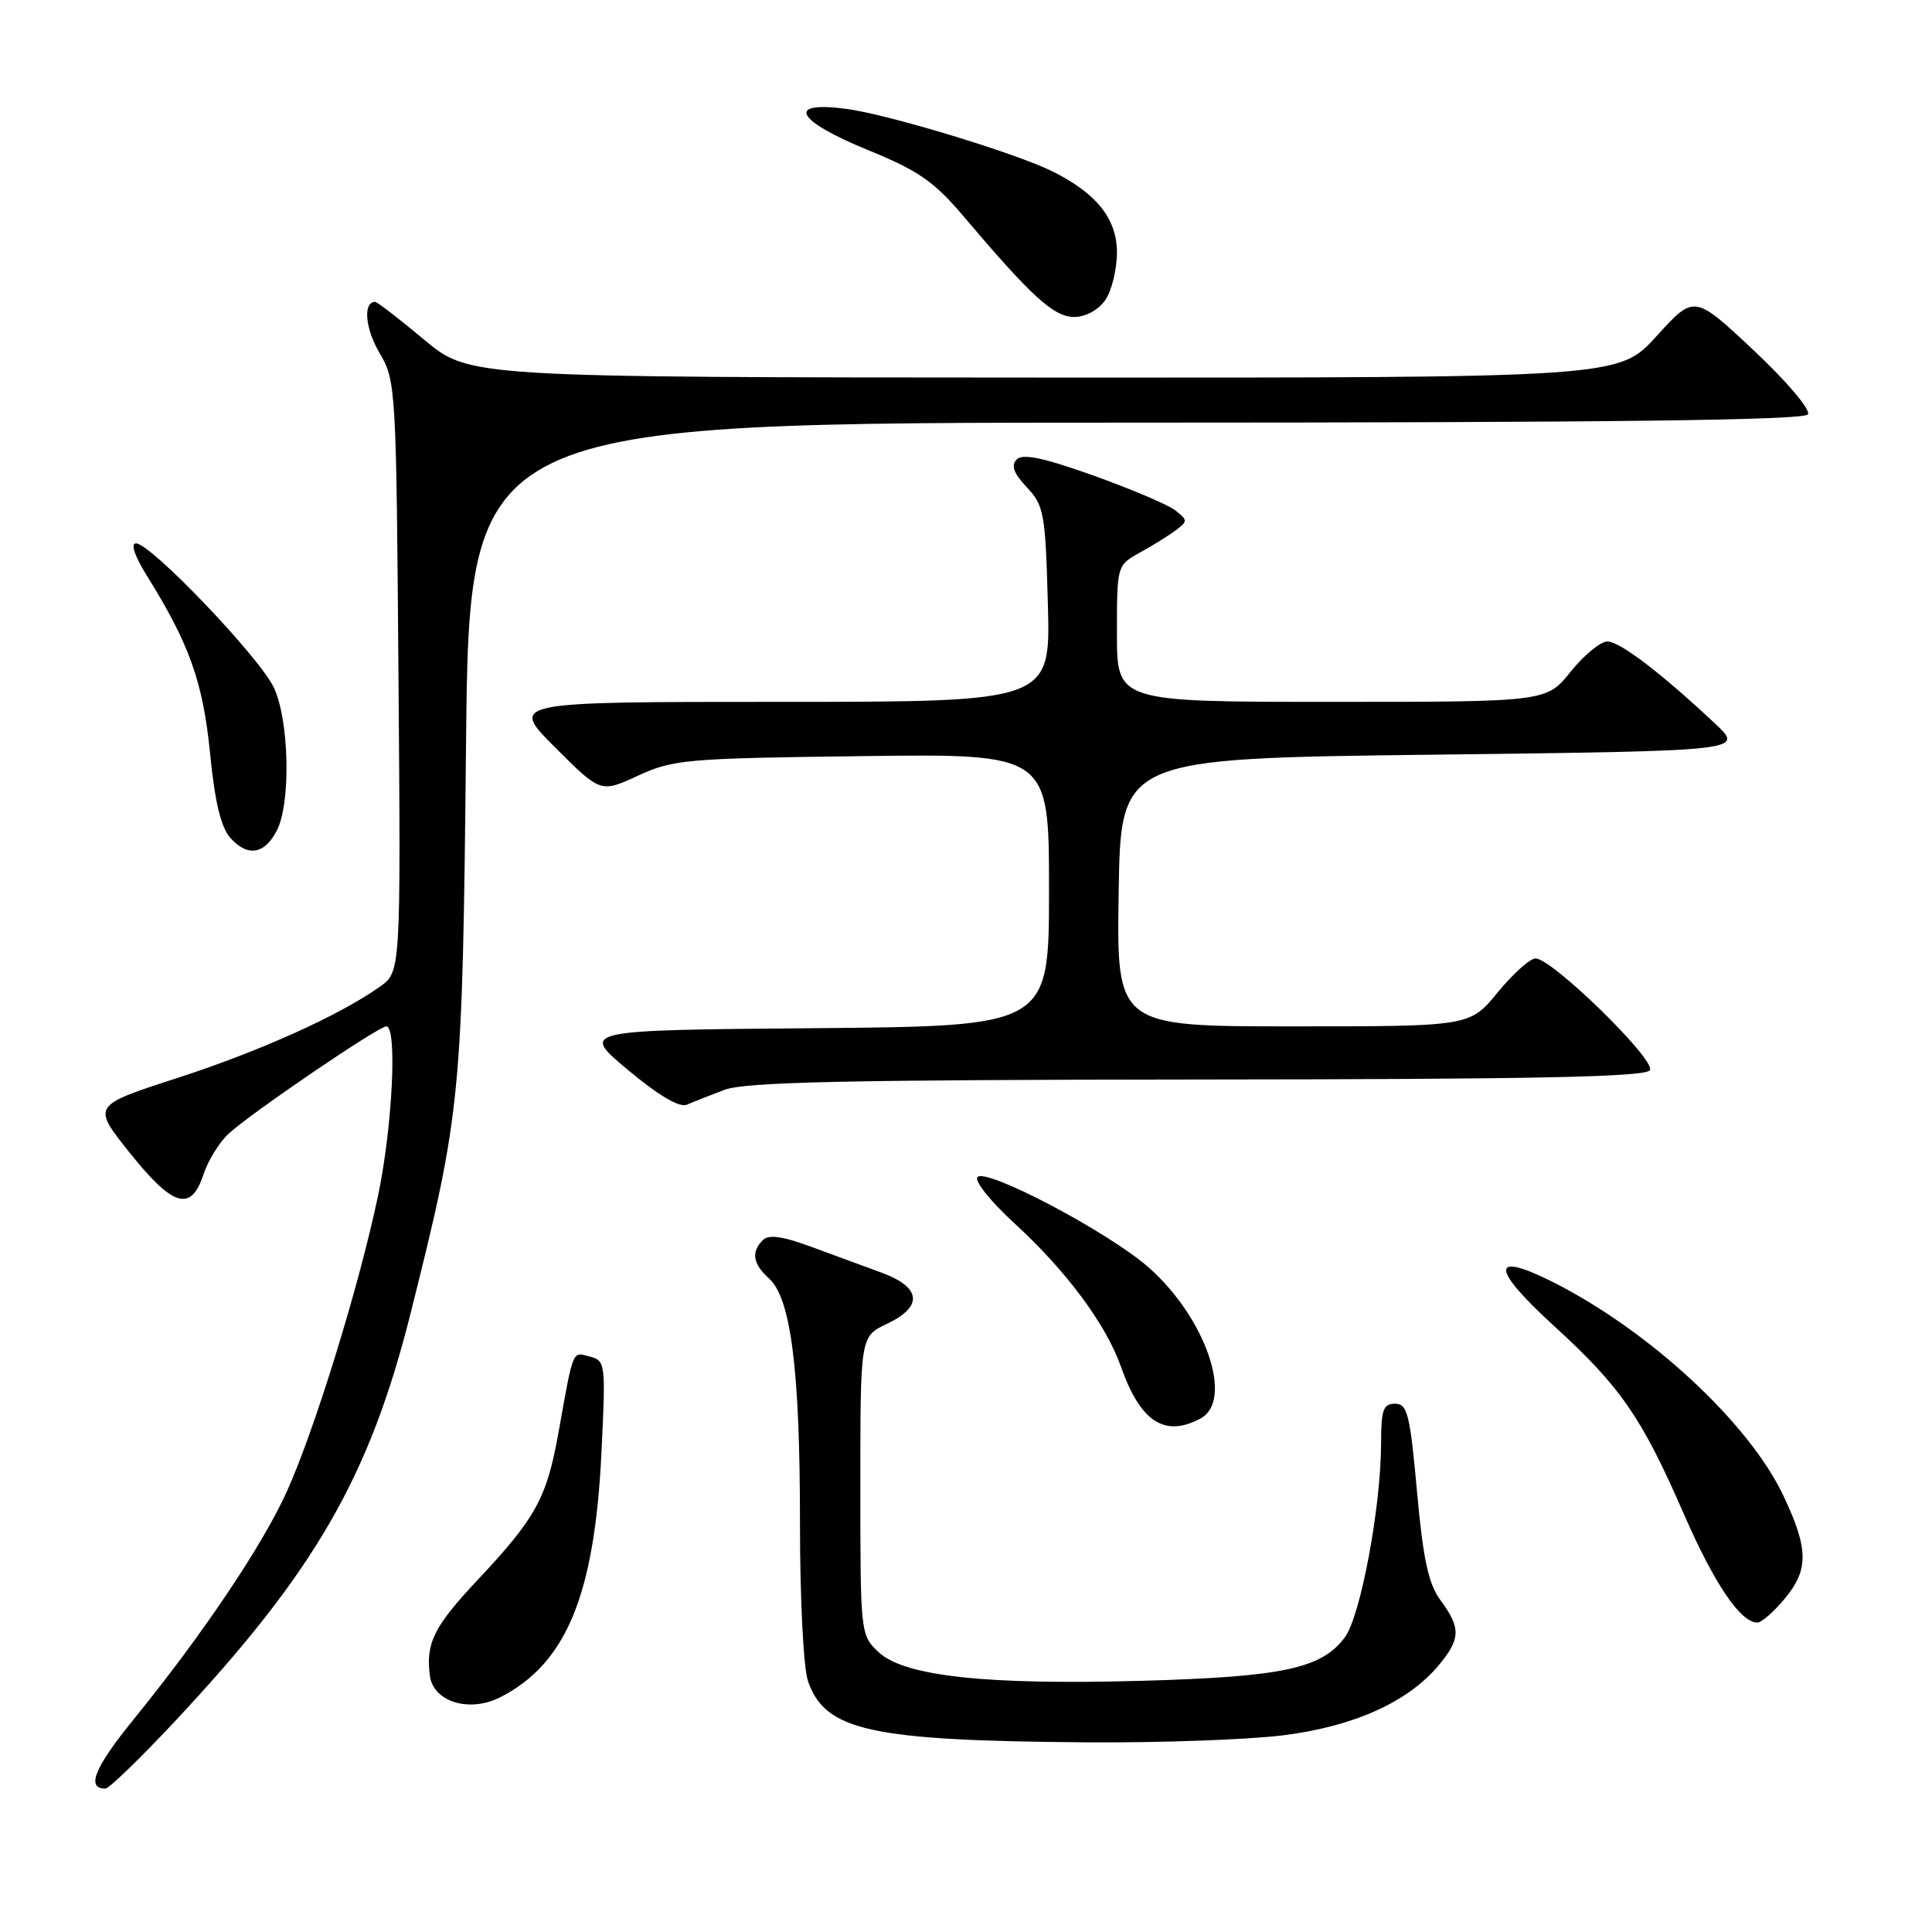 <?xml version="1.0" encoding="UTF-8" standalone="no"?>
<!DOCTYPE svg PUBLIC "-//W3C//DTD SVG 1.1//EN" "http://www.w3.org/Graphics/SVG/1.1/DTD/svg11.dtd" >
<svg xmlns="http://www.w3.org/2000/svg" xmlns:xlink="http://www.w3.org/1999/xlink" version="1.1" viewBox="0 0 256 256">
 <g >
 <path fill="currentColor"
d=" M 23.02 228.25 C 41.71 208.29 48.95 195.77 54.42 173.96 C 61.10 147.31 61.28 145.50 61.75 98.75 C 62.18 56.00 62.18 56.00 150.53 56.00 C 213.31 56.00 239.08 55.68 239.56 54.91 C 239.94 54.29 236.80 50.59 232.37 46.42 C 224.50 39.03 224.50 39.03 219.50 44.54 C 214.50 50.06 214.50 50.06 138.34 50.03 C 62.17 50.00 62.17 50.00 56.19 45.00 C 52.90 42.25 49.98 40.00 49.71 40.00 C 48.08 40.00 48.38 43.53 50.28 46.75 C 52.46 50.42 52.51 51.29 52.80 89.64 C 53.11 128.79 53.11 128.79 50.30 130.77 C 44.88 134.59 34.45 139.29 23.38 142.88 C 12.19 146.50 12.19 146.50 17.19 152.75 C 22.92 159.92 25.31 160.63 26.95 155.65 C 27.56 153.80 29.06 151.36 30.28 150.23 C 33.17 147.55 50.13 136.00 51.19 136.00 C 52.66 136.00 52.01 149.34 50.08 158.50 C 47.58 170.41 41.66 189.59 37.99 197.67 C 34.75 204.83 26.84 216.58 17.77 227.75 C 12.51 234.21 11.37 237.00 13.97 237.00 C 14.44 237.00 18.51 233.06 23.02 228.25 Z  M 170.00 229.94 C 179.35 228.77 186.51 225.56 190.58 220.72 C 193.54 217.20 193.60 215.73 190.91 212.09 C 189.27 209.88 188.59 206.74 187.76 197.63 C 186.83 187.36 186.49 186.00 184.85 186.00 C 183.29 186.00 183.00 186.81 183.00 191.25 C 182.99 199.65 180.29 214.14 178.20 216.95 C 175.14 221.08 170.02 222.18 151.50 222.71 C 130.73 223.30 119.82 222.12 116.41 218.91 C 114.02 216.67 114.00 216.47 114.00 196.87 C 114.00 177.09 114.00 177.09 117.50 175.43 C 122.38 173.12 122.10 170.57 116.75 168.61 C 114.41 167.75 110.17 166.20 107.33 165.15 C 103.63 163.79 101.84 163.56 101.08 164.32 C 99.50 165.90 99.76 167.47 101.91 169.42 C 104.80 172.03 106.00 181.51 106.00 201.68 C 106.00 211.95 106.46 221.03 107.07 222.78 C 109.36 229.35 115.34 230.65 144.03 230.87 C 153.67 230.94 165.35 230.52 170.00 229.94 Z  M 66.32 224.88 C 75.05 220.40 78.79 211.33 79.70 192.40 C 80.27 180.63 80.23 180.29 78.14 179.75 C 75.79 179.13 76.02 178.58 73.97 189.99 C 72.44 198.50 70.97 201.17 63.36 209.27 C 57.51 215.50 56.41 217.68 56.95 222.00 C 57.39 225.51 62.20 226.99 66.32 224.88 Z  M 236.41 211.92 C 239.69 208.03 239.67 205.29 236.31 198.19 C 231.77 188.57 218.60 176.36 205.81 169.90 C 197.46 165.69 197.50 168.02 205.91 175.69 C 214.72 183.73 217.52 187.78 223.07 200.50 C 227.14 209.85 230.62 215.00 232.87 215.00 C 233.39 215.00 234.99 213.62 236.41 211.92 Z  M 159.07 187.96 C 163.53 185.58 159.76 174.60 152.20 167.94 C 146.84 163.22 130.39 154.57 129.50 156.00 C 129.15 156.56 131.36 159.30 134.40 162.08 C 141.27 168.36 146.54 175.46 148.53 181.09 C 151.11 188.41 154.33 190.50 159.07 187.96 Z  M 96.00 144.41 C 98.75 143.37 112.16 143.08 158.69 143.04 C 203.33 143.01 218.06 142.71 218.62 141.81 C 219.45 140.47 205.67 127.00 203.47 127.00 C 202.74 127.00 200.47 129.03 198.45 131.50 C 194.76 136.00 194.76 136.00 171.36 136.00 C 147.95 136.00 147.95 136.00 148.23 118.25 C 148.50 100.50 148.50 100.50 189.80 100.00 C 231.10 99.50 231.10 99.50 227.30 95.92 C 220.19 89.24 214.64 85.00 212.99 85.00 C 212.08 85.00 209.89 86.80 208.12 89.00 C 204.91 93.00 204.91 93.00 176.45 93.00 C 148.00 93.00 148.00 93.00 148.00 83.95 C 148.00 74.91 148.00 74.91 151.07 73.20 C 152.77 72.27 154.90 70.94 155.82 70.25 C 157.39 69.08 157.38 68.91 155.74 67.63 C 154.78 66.88 149.90 64.81 144.91 63.02 C 138.30 60.66 135.53 60.07 134.73 60.87 C 133.93 61.67 134.29 62.68 136.06 64.57 C 138.34 66.99 138.52 68.01 138.85 80.08 C 139.20 93.00 139.20 93.00 103.36 93.00 C 67.52 93.00 67.52 93.00 73.55 99.03 C 79.59 105.07 79.59 105.07 84.54 102.78 C 89.21 100.63 90.94 100.48 114.25 100.19 C 139.00 99.87 139.00 99.87 139.00 117.92 C 139.00 135.97 139.00 135.97 107.95 136.24 C 76.89 136.50 76.89 136.50 83.19 141.76 C 87.24 145.15 90.03 146.79 91.00 146.38 C 91.82 146.02 94.08 145.14 96.00 144.41 Z  M 36.71 109.99 C 38.55 106.35 38.32 95.50 36.31 91.15 C 34.45 87.15 19.98 72.00 18.02 72.00 C 17.28 72.00 17.84 73.68 19.44 76.25 C 25.10 85.33 26.89 90.35 27.83 99.78 C 28.48 106.37 29.28 109.65 30.56 111.07 C 32.85 113.59 35.09 113.20 36.71 109.99 Z  M 146.44 39.78 C 147.30 38.56 148.00 35.71 148.00 33.46 C 148.00 29.02 145.33 25.64 139.50 22.73 C 134.62 20.30 117.74 15.17 112.16 14.43 C 104.06 13.35 105.42 15.96 115.00 19.88 C 121.74 22.63 123.76 24.04 127.75 28.75 C 136.71 39.33 139.65 42.00 142.33 42.00 C 143.84 42.00 145.52 41.09 146.44 39.78 Z "/>
</g>
</svg>